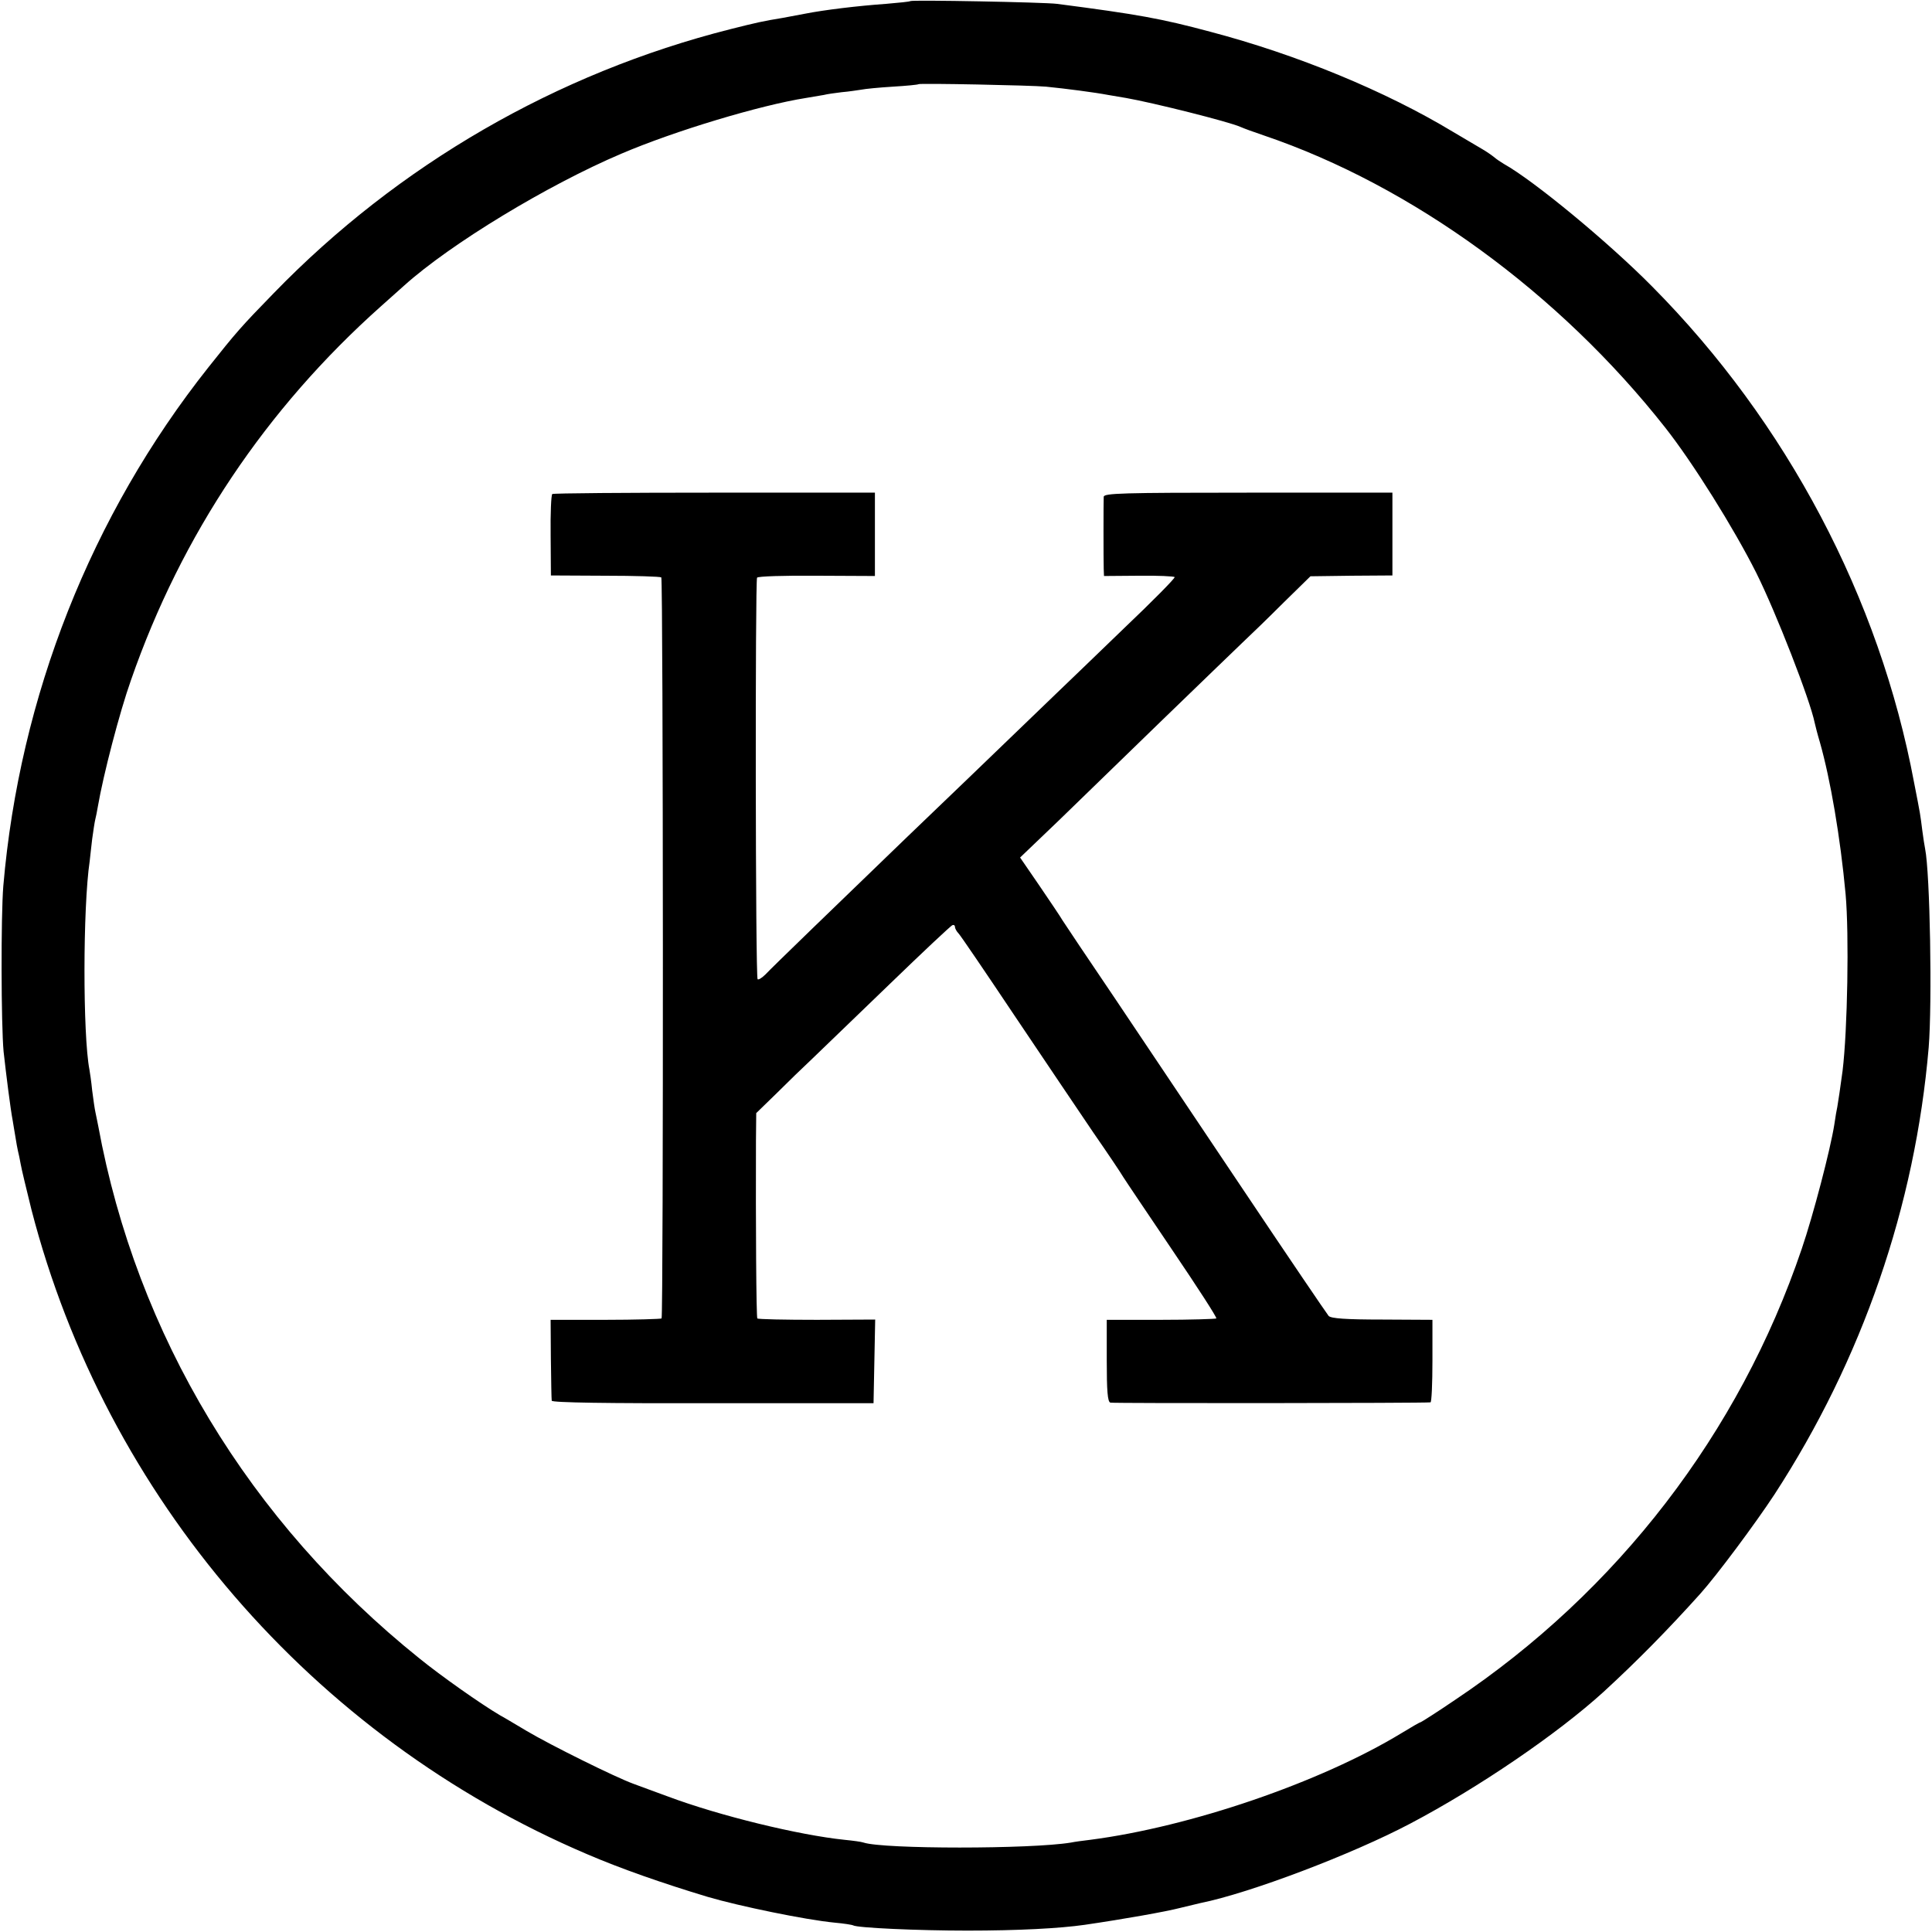 <?xml version="1.0" standalone="no"?>
<!DOCTYPE svg PUBLIC "-//W3C//DTD SVG 20010904//EN"
 "http://www.w3.org/TR/2001/REC-SVG-20010904/DTD/svg10.dtd">
<svg version="1.0" xmlns="http://www.w3.org/2000/svg"
 width="700pt" height="700pt" viewBox="0 0 700 700"
 preserveAspectRatio="xMidYMid meet">
<g transform="translate(0,700) scale(0.1,-0.1)"
fill="#000000" stroke="none">
<path d="M3298 6996 c-1 -2 -41 -6 -88 -10 -100 -7 -225 -22 -295 -36 -27 -5
-63 -12 -80 -15 -68 -11 -95 -17 -190 -41 -628 -159 -1202 -491 -1653 -956
-118 -121 -137 -143 -237 -269 -425 -536 -684 -1192 -743 -1879 -9 -110 -8
-503 1 -600 9 -81 25 -209 33 -250 2 -14 7 -41 10 -60 3 -19 7 -42 9 -50 2 -8
7 -30 10 -48 3 -18 21 -92 39 -165 269 -1041 1018 -1911 2013 -2335 121 -52
272 -105 438 -155 112 -33 354 -83 458 -93 34 -3 65 -8 68 -10 15 -9 234 -19
414 -19 183 0 335 8 425 21 144 21 295 48 345 61 33 8 67 16 75 18 179 36 550
177 760 288 247 130 533 325 700 477 122 112 233 225 350 355 61 68 200 255
269 360 318 489 510 1045 559 1620 13 161 5 631 -13 720 -2 11 -7 40 -10 65
-3 25 -7 54 -9 65 -2 11 -11 61 -21 110 -125 668 -461 1305 -949 1797 -158
160 -428 383 -537 444 -10 6 -27 17 -36 25 -10 8 -29 21 -43 29 -14 8 -61 36
-105 62 -245 148 -565 280 -880 363 -179 48 -263 63 -555 101 -48 6 -526 15
-532 10z m492 -310 c71 -7 178 -21 225 -30 17 -3 46 -8 65 -11 97 -17 373 -86
415 -105 11 -5 49 -19 85 -31 536 -182 1070 -571 1454 -1059 100 -127 248
-364 329 -525 72 -144 196 -463 212 -544 2 -9 10 -41 19 -71 38 -134 74 -344
93 -550 13 -145 7 -492 -11 -640 -8 -59 -16 -114 -19 -130 -2 -8 -7 -37 -11
-65 -14 -89 -76 -327 -118 -450 -226 -667 -668 -1241 -1256 -1634 -66 -45
-123 -81 -125 -81 -3 0 -34 -18 -70 -40 -293 -178 -764 -339 -1127 -386 -25
-3 -56 -7 -70 -10 -145 -24 -679 -24 -751 0 -8 3 -39 7 -69 10 -165 17 -453
87 -640 157 -47 17 -103 38 -125 46 -66 24 -300 140 -386 191 -44 26 -87 52
-97 57 -70 41 -217 145 -292 206 -617 495 -1025 1172 -1164 1929 -3 14 -7 36
-10 49 -3 13 -8 49 -12 80 -3 31 -8 65 -10 76 -24 124 -24 587 1 755 1 14 6
50 9 80 4 30 9 62 11 70 2 8 7 31 10 50 19 111 78 339 120 457 183 526 489
982 905 1353 40 36 78 70 84 75 169 152 521 365 787 478 194 83 504 176 669
202 25 4 54 9 65 11 11 3 40 7 65 10 25 2 56 7 70 9 14 3 66 8 115 11 50 3 91
7 93 9 4 4 408 -4 462 -9z"/>
<path d="M2001 5210 c-4 -3 -7 -70 -6 -150 l1 -145 196 -1 c109 0 200 -3 204
-6 7 -8 8 -2677 1 -2685 -3 -2 -95 -5 -204 -5 l-198 0 1 -141 c1 -78 2 -146 3
-152 1 -7 202 -10 583 -9 l583 0 3 151 3 152 -211 -1 c-116 0 -213 2 -216 5
-4 4 -6 348 -5 643 l1 101 73 71 c39 39 99 97 132 128 33 32 158 152 278 268
120 116 223 213 228 214 5 2 9 -1 9 -6 0 -6 6 -17 13 -24 7 -7 98 -141 203
-298 105 -157 234 -347 285 -423 52 -75 101 -148 109 -162 8 -13 89 -133 178
-265 90 -133 162 -244 159 -247 -3 -2 -93 -5 -201 -5 l-196 0 0 -148 c0 -109
3 -149 13 -152 10 -3 1135 -2 1160 1 4 1 7 68 7 150 l0 149 -182 1 c-133 0
-185 4 -194 13 -6 7 -146 213 -310 458 -164 245 -375 559 -468 698 -94 139
-178 264 -186 277 -8 14 -46 70 -84 126 l-70 102 140 134 c76 74 245 238 375
364 130 126 261 252 290 280 30 28 97 93 150 146 l97 95 148 2 149 1 0 150 0
150 -522 0 c-459 0 -523 -2 -524 -15 -1 -20 -1 -228 0 -261 l1 -26 126 1 c69
1 128 -2 130 -5 2 -4 -80 -87 -183 -185 -102 -99 -212 -204 -243 -234 -169
-163 -491 -473 -549 -528 -228 -220 -488 -471 -507 -492 -13 -13 -26 -21 -29
-18 -8 7 -9 1444 -2 1455 3 5 100 8 216 7 l211 -1 0 151 0 151 -581 0 c-319 0
-584 -2 -588 -5z"/>
</g>
</svg>

